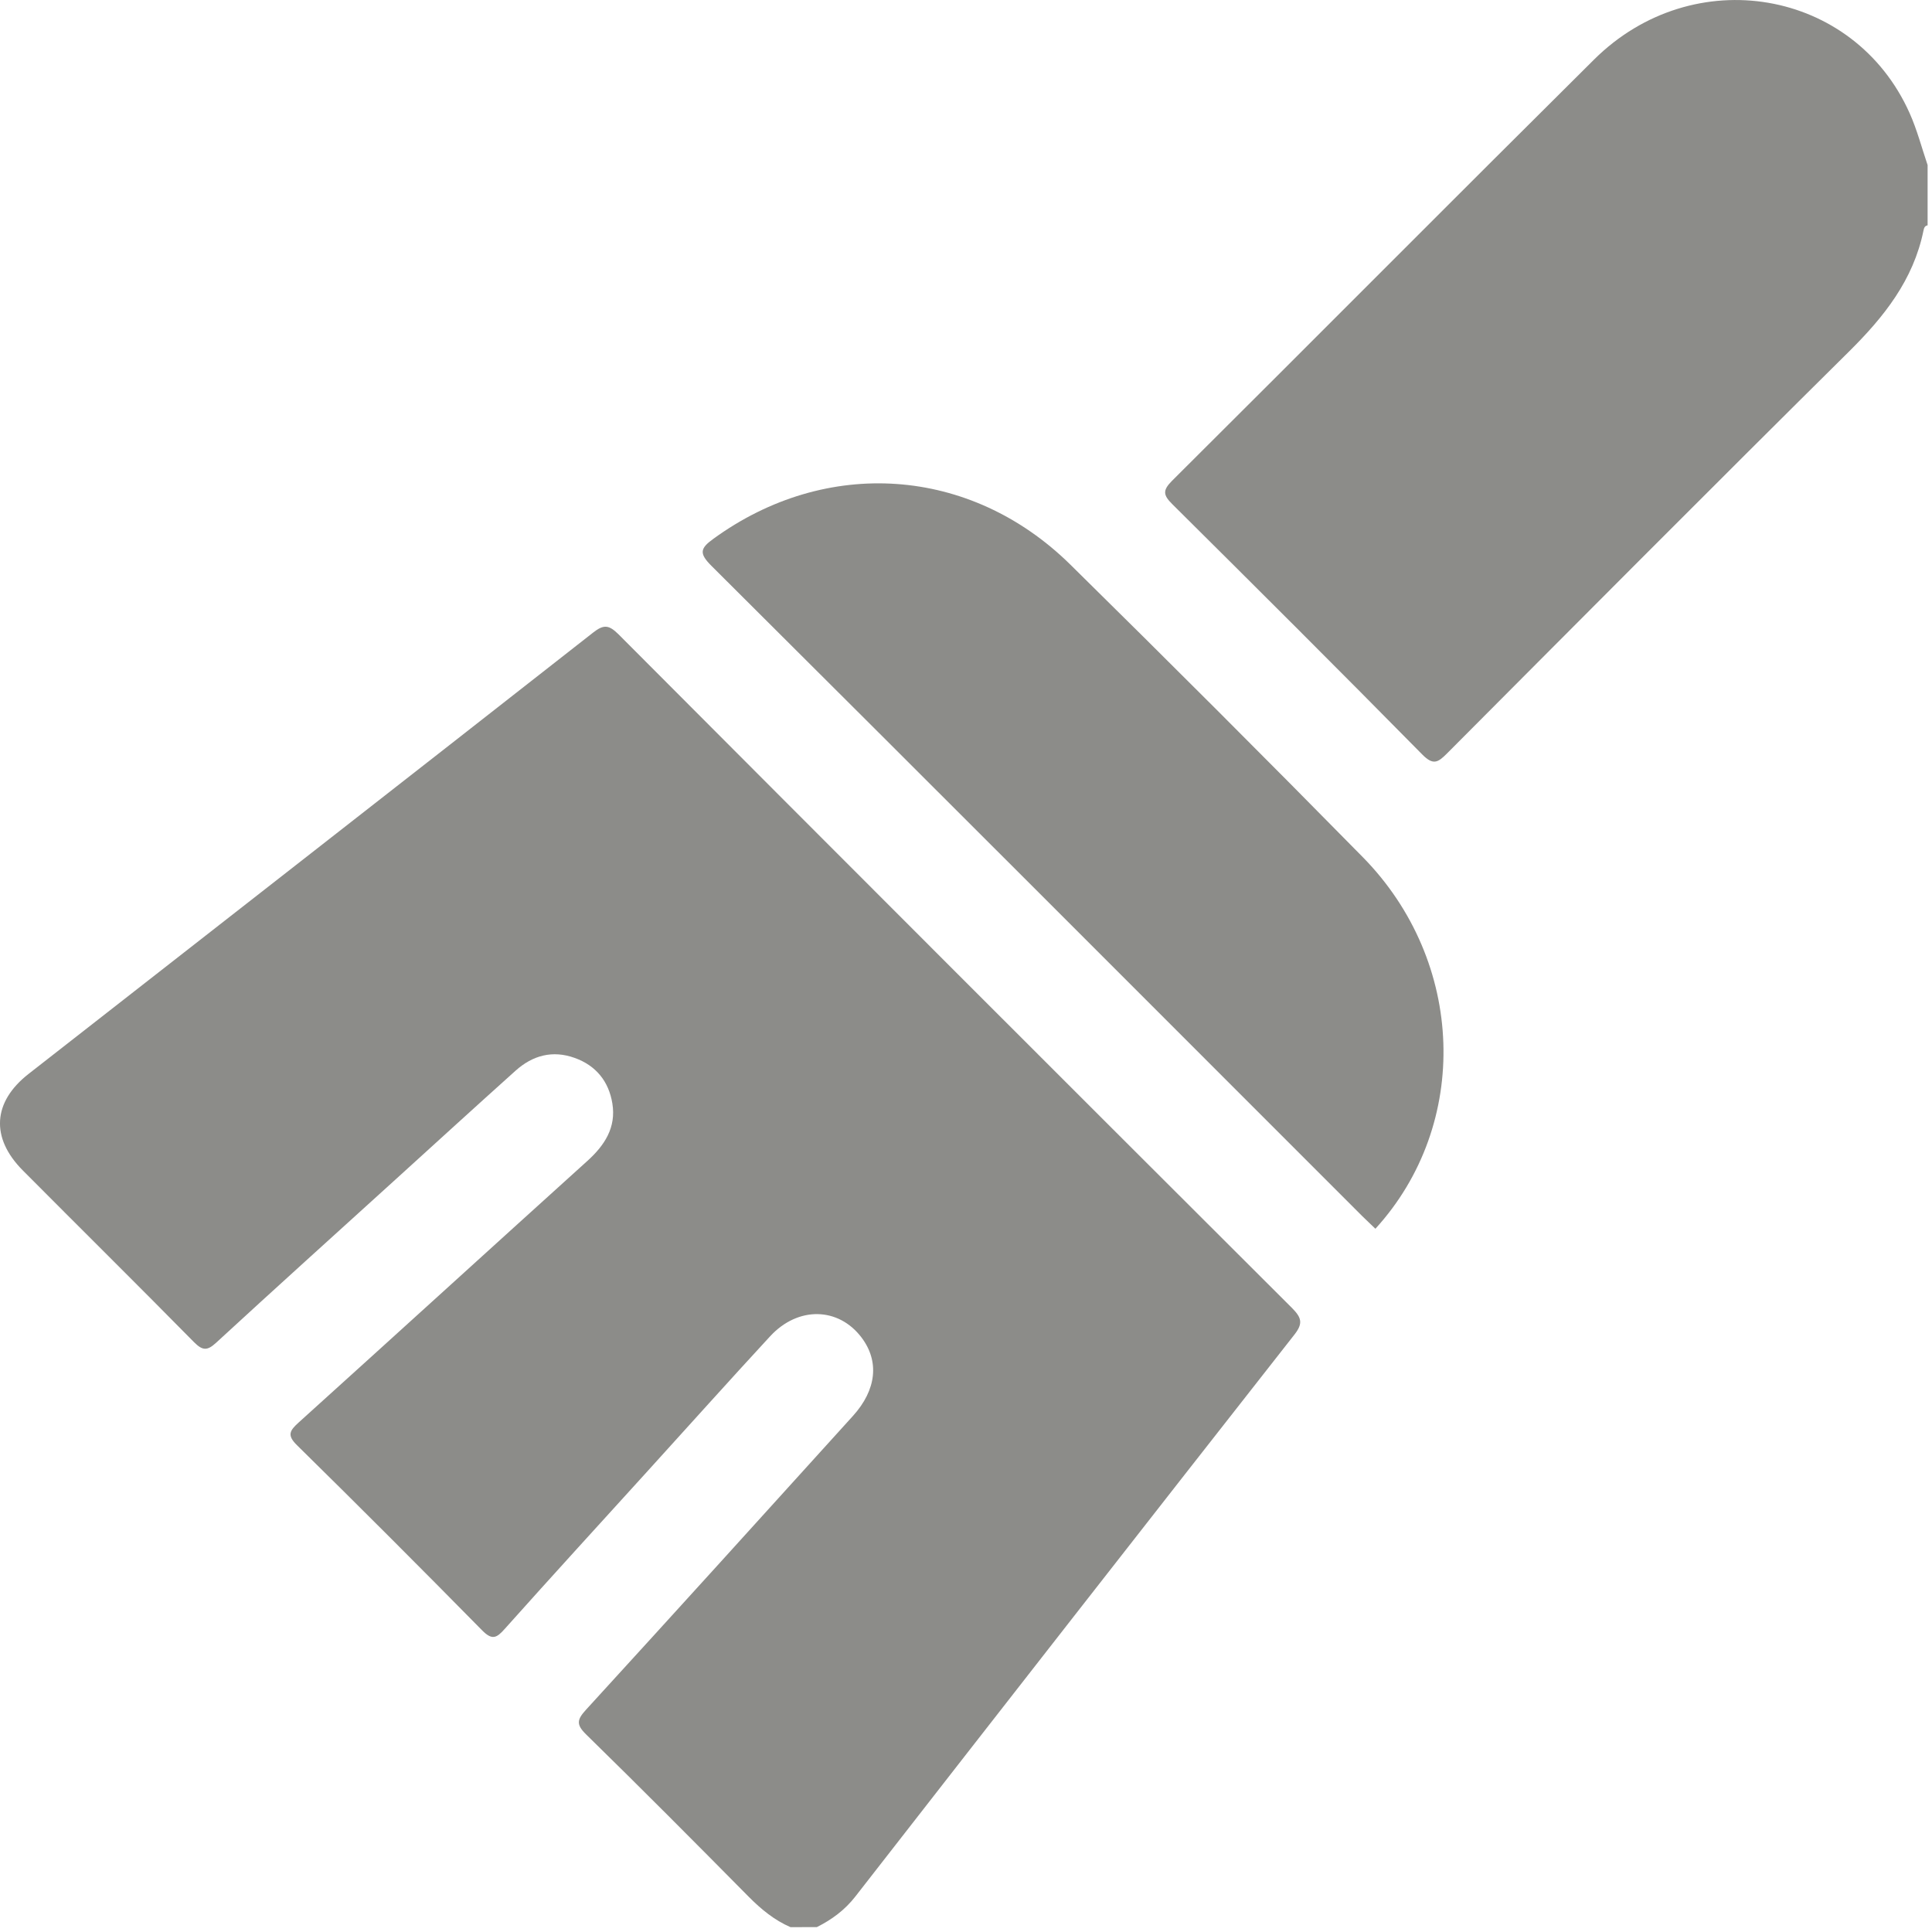 <svg width="22" height="22" viewBox="0 0 22 22" fill="none" xmlns="http://www.w3.org/2000/svg">
<path d="M9.002 21.945C8.817 21.865 8.667 21.741 8.525 21.598C7.912 20.978 7.298 20.36 6.675 19.751C6.557 19.636 6.572 19.58 6.673 19.469C7.69 18.357 8.702 17.24 9.713 16.123C9.982 15.825 10.015 15.501 9.81 15.23C9.548 14.884 9.089 14.872 8.771 15.215C8.301 15.724 7.839 16.24 7.373 16.753C6.83 17.351 6.286 17.946 5.748 18.548C5.655 18.653 5.604 18.681 5.489 18.564C4.793 17.857 4.091 17.154 3.383 16.458C3.264 16.342 3.3 16.29 3.401 16.198C4.499 15.207 5.591 14.211 6.688 13.22C6.885 13.042 7.018 12.839 6.973 12.565C6.932 12.314 6.787 12.134 6.545 12.047C6.293 11.956 6.066 12.017 5.871 12.192C5.413 12.603 4.96 13.017 4.505 13.43C3.823 14.049 3.139 14.666 2.461 15.29C2.36 15.383 2.307 15.381 2.21 15.284C1.563 14.627 0.907 13.979 0.258 13.326C-0.109 12.956 -0.083 12.548 0.325 12.229C2.468 10.554 4.613 8.882 6.753 7.204C6.878 7.105 6.937 7.118 7.045 7.225C9.597 9.785 12.153 12.341 14.711 14.893C14.82 15.003 14.843 15.068 14.737 15.201C13.067 17.329 11.402 19.462 9.74 21.596C9.619 21.751 9.472 21.859 9.302 21.944C9.202 21.945 9.102 21.945 9.002 21.945Z" fill="#8C8C89"/>
<path d="M21.95 2.566C21.916 2.572 21.909 2.597 21.903 2.626C21.788 3.189 21.453 3.609 21.054 4.004C19.521 5.522 17.999 7.052 16.477 8.58C16.375 8.682 16.321 8.718 16.197 8.593C15.254 7.636 14.303 6.688 13.35 5.742C13.248 5.64 13.235 5.587 13.344 5.477C14.949 3.88 16.545 2.273 18.152 0.678C19.282 -0.443 21.112 -0.128 21.745 1.288C21.83 1.478 21.883 1.682 21.95 1.88C21.95 2.109 21.95 2.337 21.95 2.566Z" fill="#8C8C89"/>
<path d="M15.662 13.992C15.612 13.943 15.56 13.896 15.511 13.847C13.042 11.378 10.575 8.907 8.101 6.443C7.96 6.302 7.971 6.245 8.124 6.135C9.409 5.201 11.048 5.308 12.187 6.428C13.306 7.53 14.417 8.64 15.518 9.76C16.688 10.95 16.747 12.803 15.662 13.992Z" fill="#8C8C89"/>
</svg>
